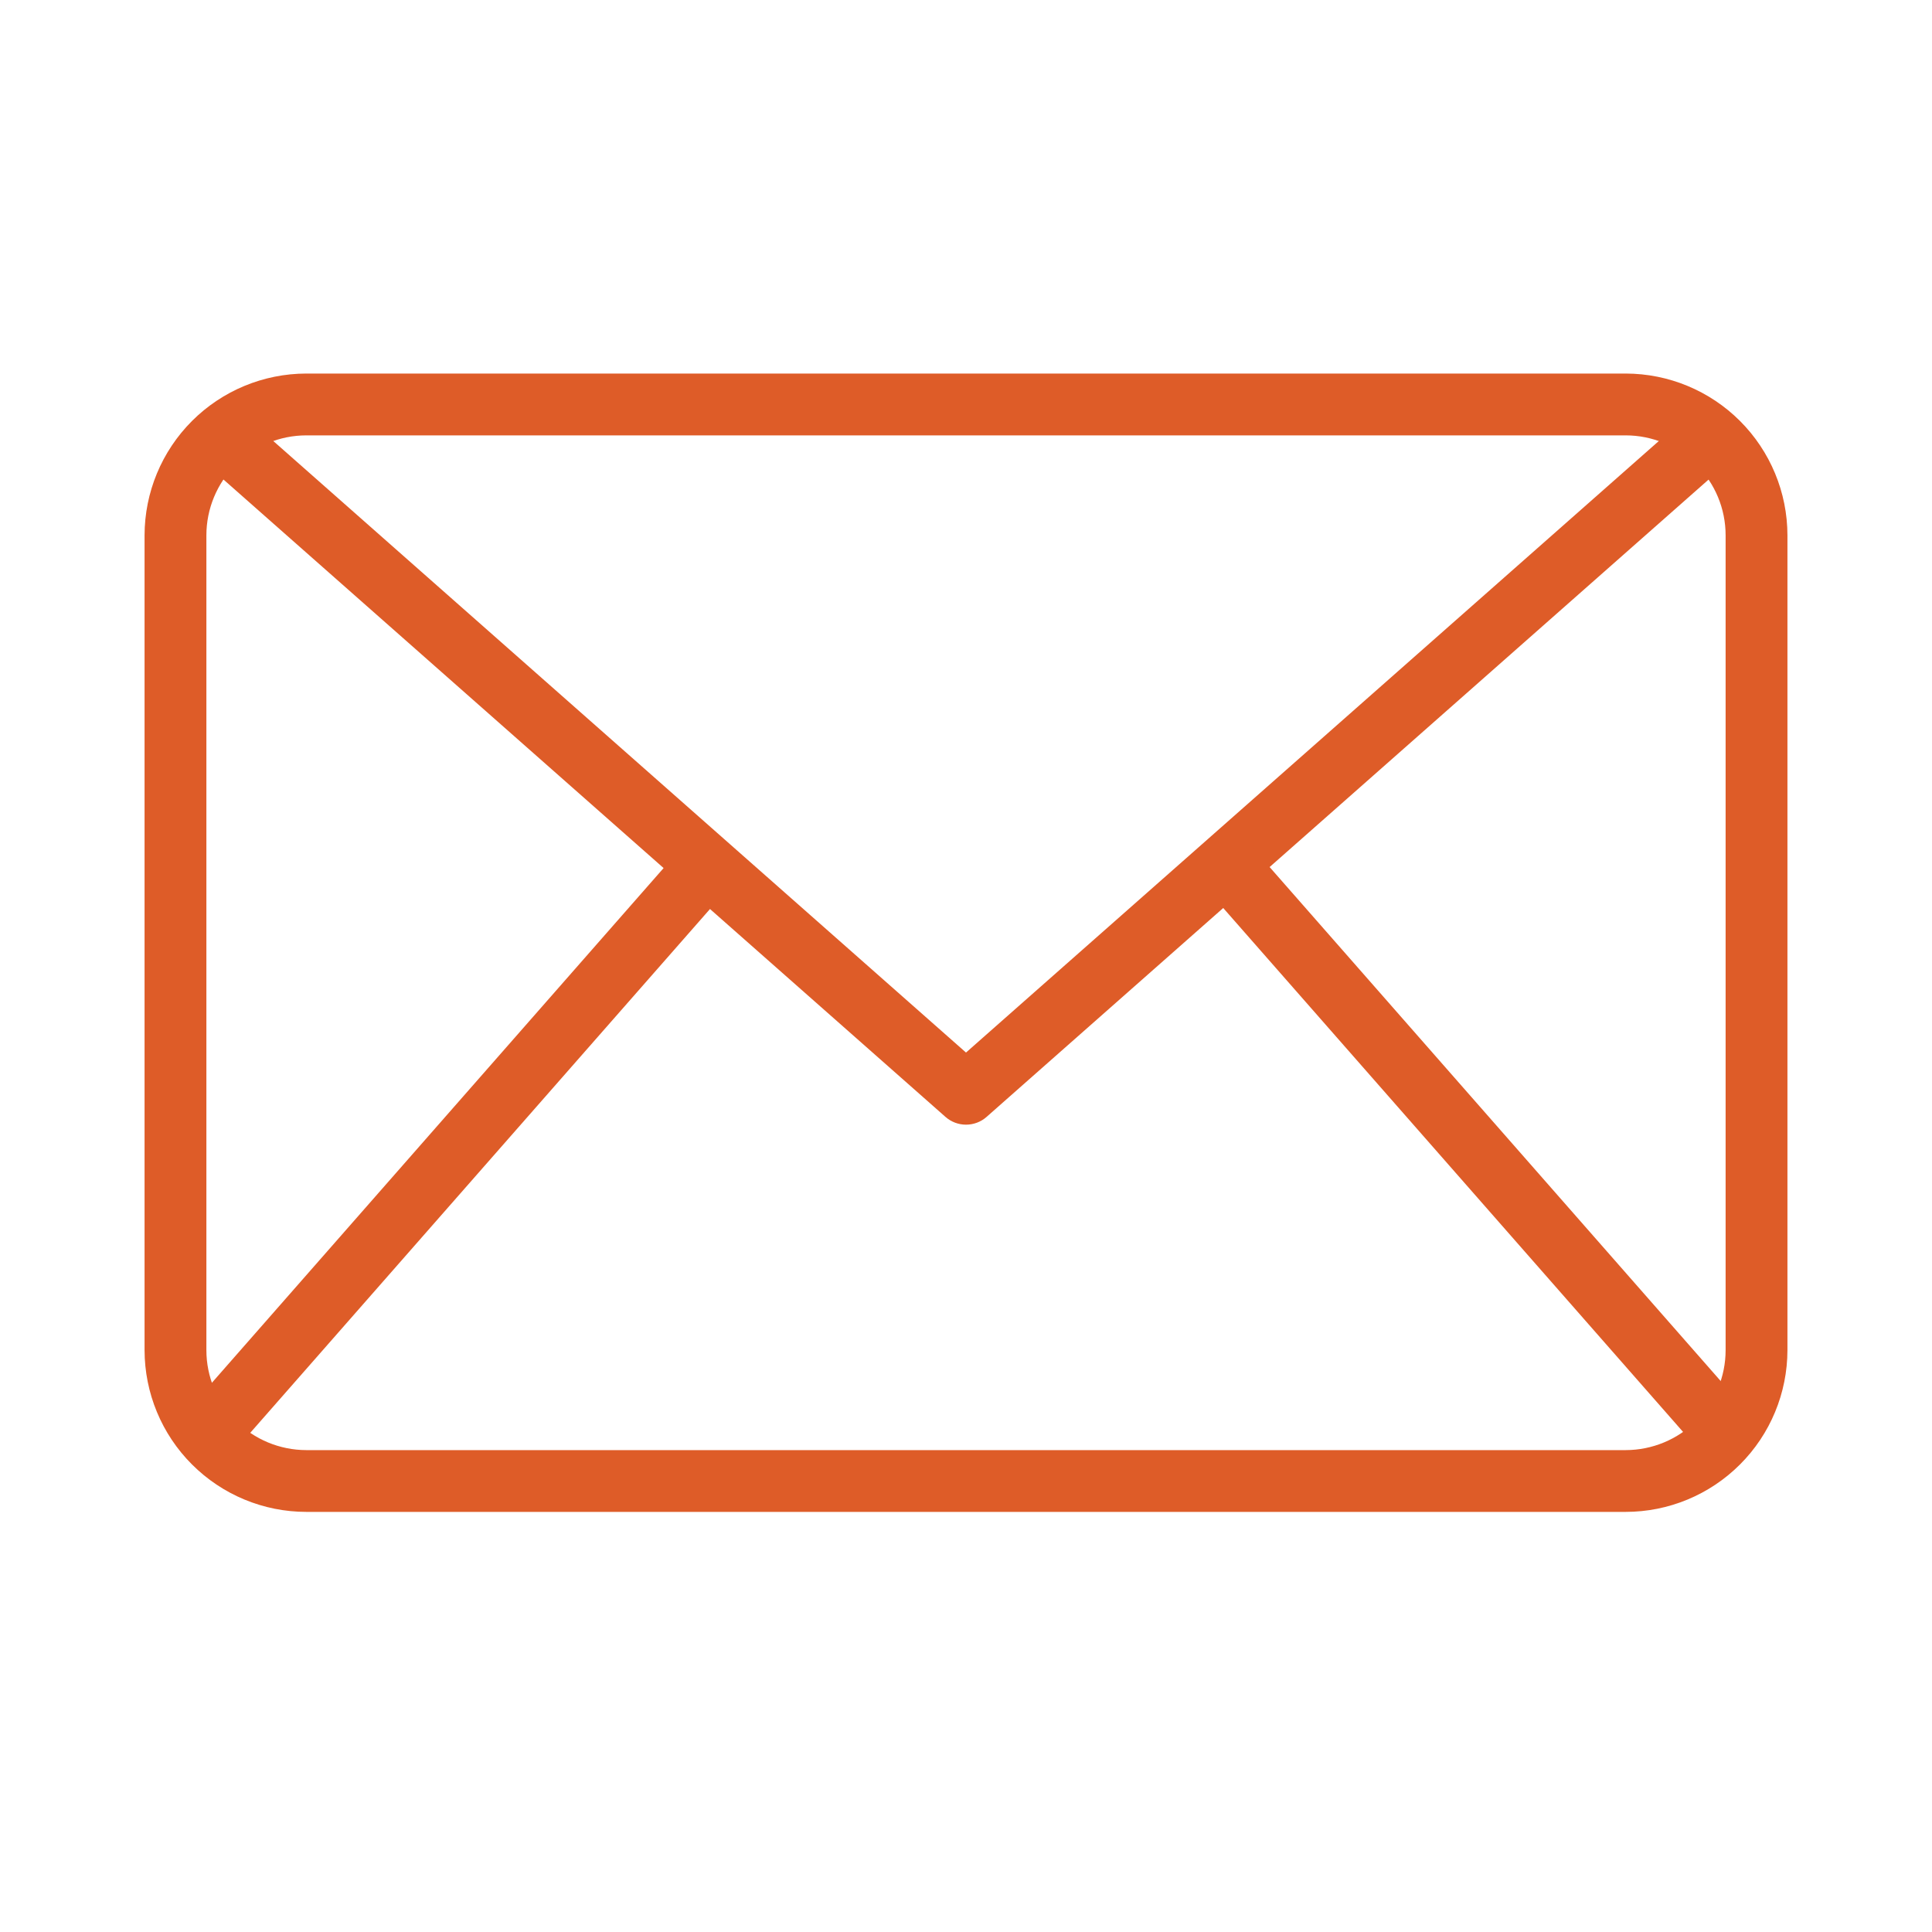 <svg width="40" height="40" viewBox="0 0 40 40" fill="none" xmlns="http://www.w3.org/2000/svg">
<path d="M33.658 31.302H6.342C5.454 31.302 4.603 30.948 3.975 30.32C3.347 29.693 2.994 28.841 2.993 27.953V11.083C2.994 10.195 3.347 9.344 3.975 8.716C4.603 8.088 5.454 7.735 6.342 7.734H33.658C34.546 7.735 35.397 8.088 36.025 8.716C36.653 9.344 37.006 10.195 37.007 11.083V27.953C37.006 28.841 36.653 29.693 36.025 30.32C35.397 30.948 34.546 31.302 33.658 31.302ZM6.342 9.014C5.793 9.014 5.267 9.233 4.879 9.621C4.492 10.008 4.273 10.534 4.273 11.083V27.953C4.273 28.502 4.492 29.028 4.879 29.416C5.267 29.804 5.793 30.022 6.342 30.023H33.658C34.207 30.022 34.733 29.804 35.12 29.416C35.508 29.028 35.727 28.502 35.727 27.953V11.083C35.727 10.534 35.508 10.008 35.12 9.621C34.733 9.233 34.207 9.014 33.658 9.014H6.342Z" fill="#DE5C28"/>
<path d="M20 23.285C19.844 23.285 19.693 23.228 19.576 23.125L4.152 9.509L4.999 8.549L20 21.792L35.001 8.551L35.848 9.511L20.424 23.126C20.307 23.229 20.156 23.285 20 23.285Z" fill="#DE5C28"/>
<path d="M3.804 29.293L14.166 17.486L15.129 18.331L4.767 30.137L3.804 29.293Z" fill="#DE5C28"/>
<path d="M24.904 18.319L25.867 17.474L36.228 29.28L35.266 30.125L24.904 18.319Z" fill="#DE5C28"/>
</svg>
